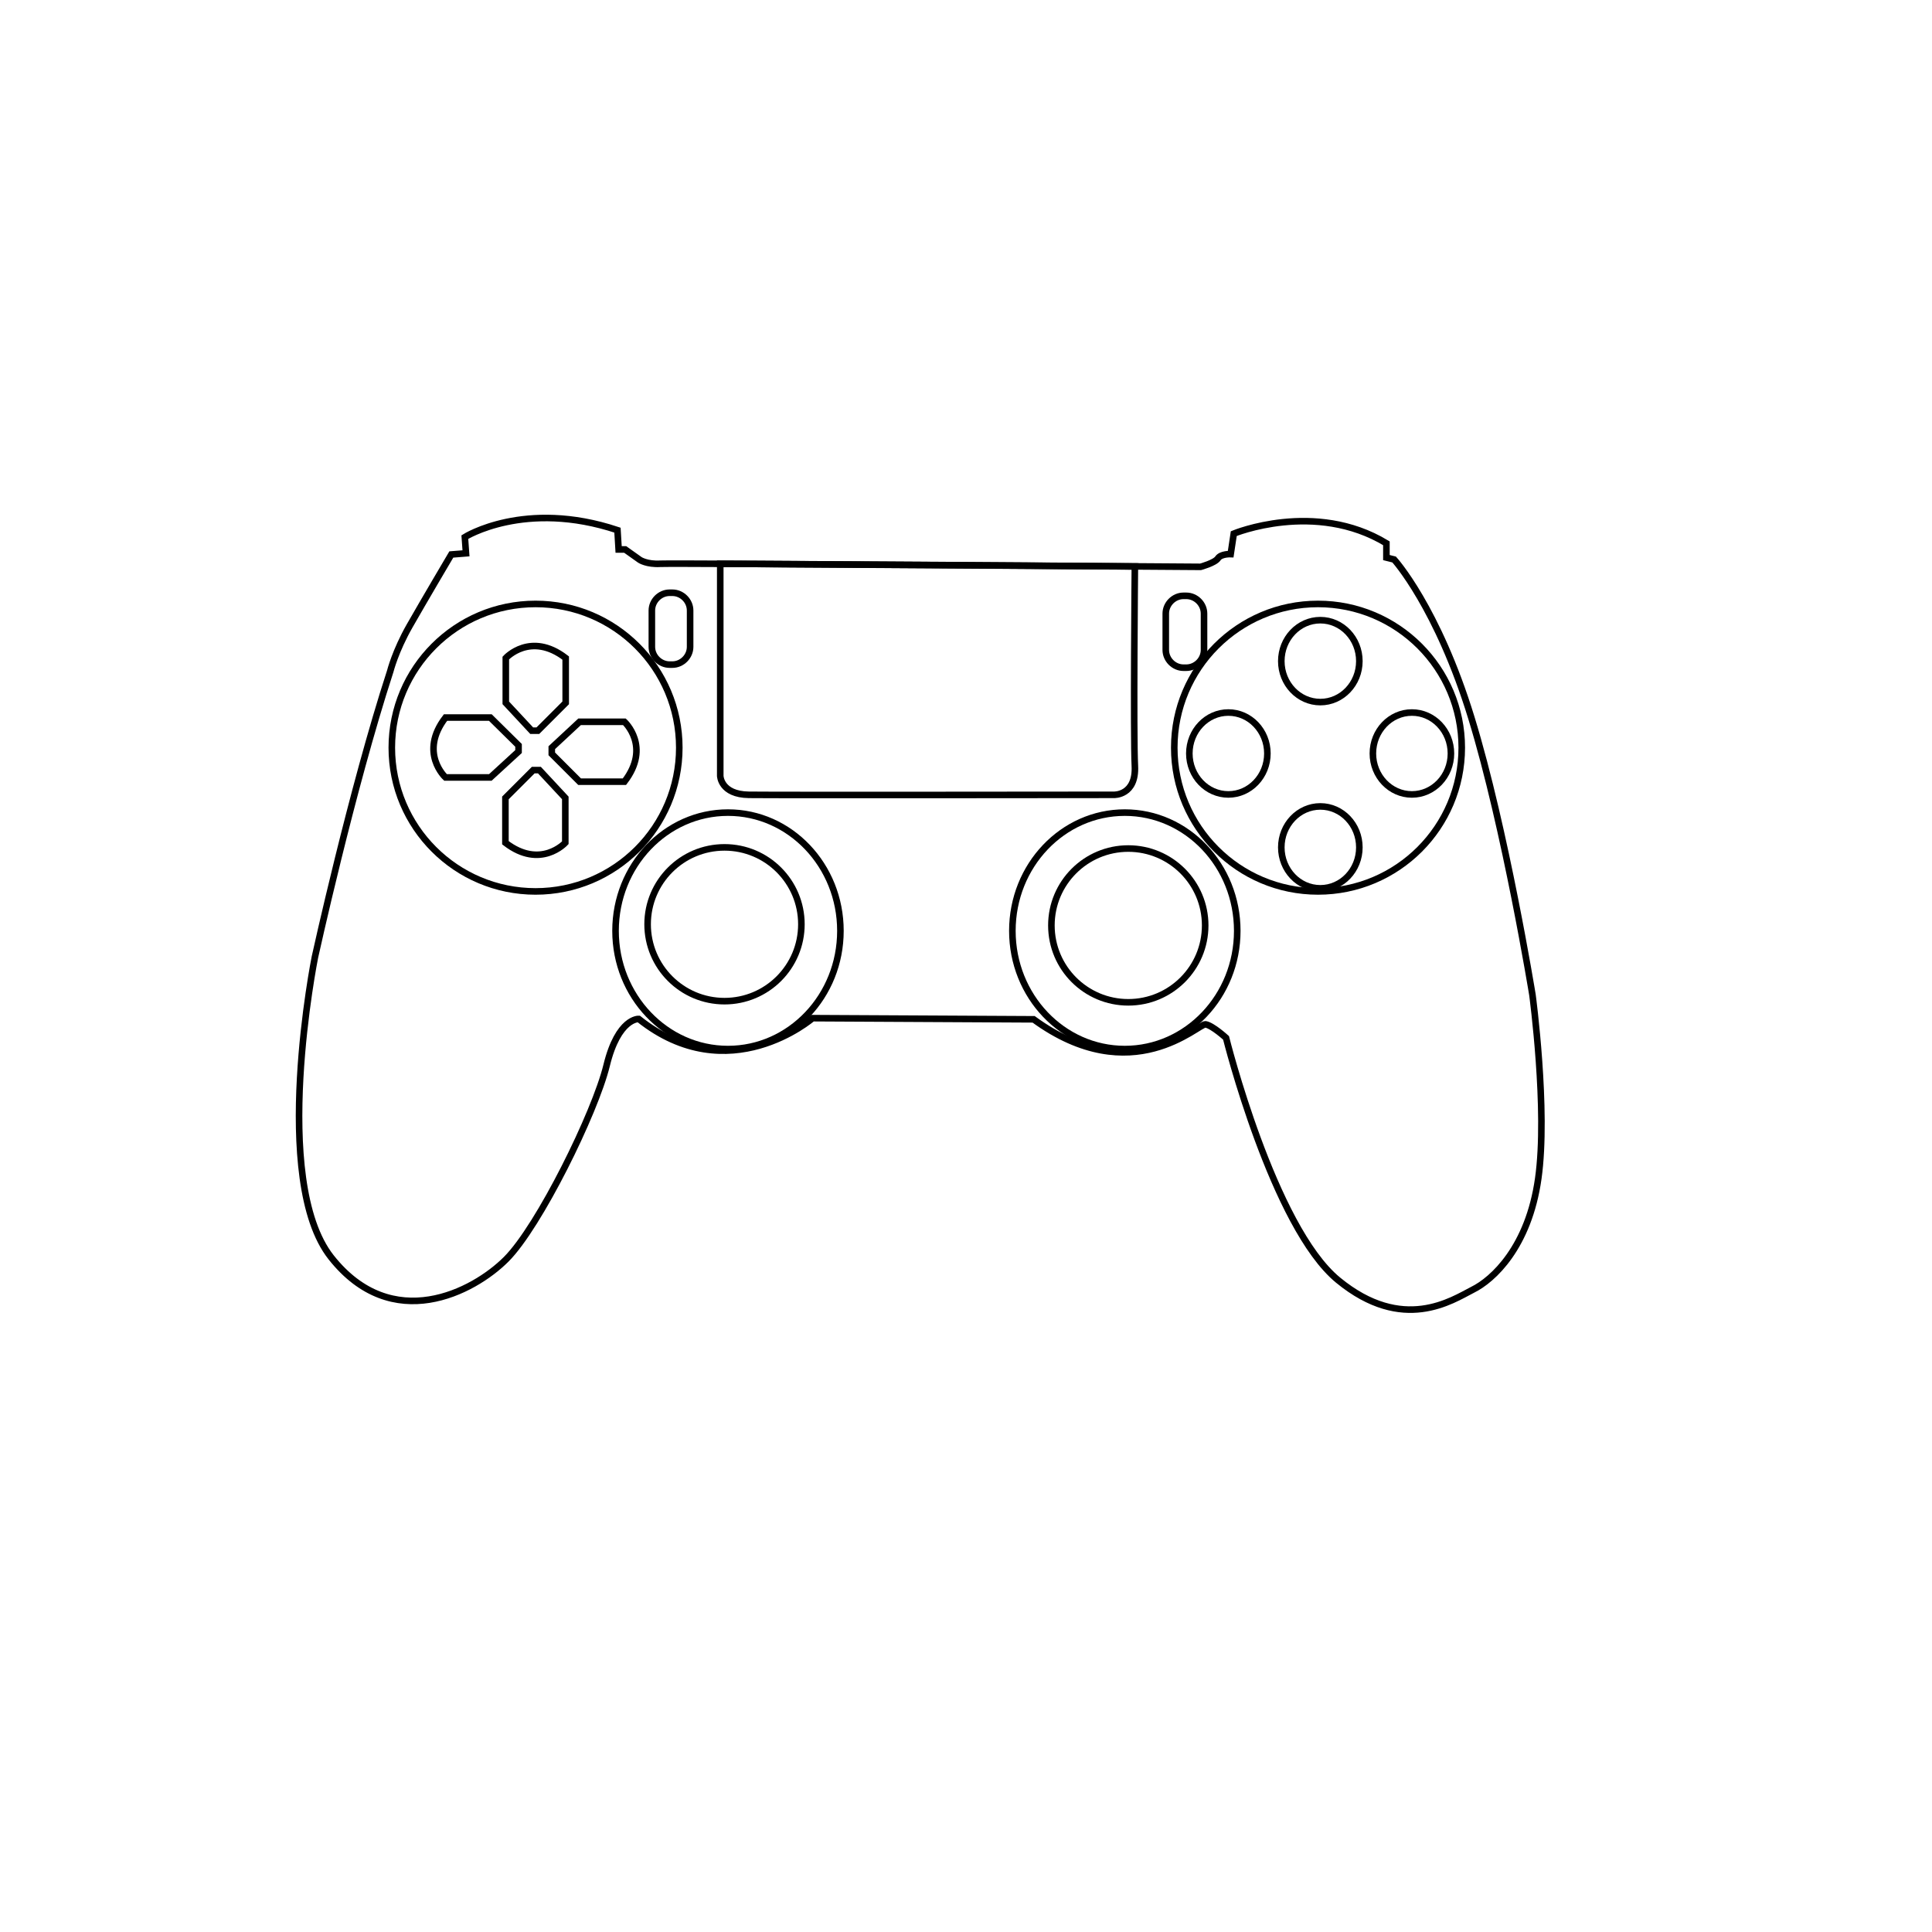 <?xml version="1.0" encoding="utf-8"?>
<!-- Generator: Adobe Illustrator 22.1.0, SVG Export Plug-In . SVG Version: 6.00 Build 0)  -->
<svg version="1.1" id="Layer_1" xmlns="http://www.w3.org/2000/svg" xmlns:xlink="http://www.w3.org/1999/xlink" x="0px" y="0px"
	 viewBox="0 0 500 500" style="enable-background:new 0 0 500 500;" xml:space="preserve">
<style type="text/css">
	.st0{fill:none;stroke:#000000;stroke-width:1.7;stroke-miterlimit:10;}
</style>
<path class="st0" d="M161.8,142.2l3.8,2.7c0,0,1.8,1.2,5.3,1c3.5-0.2,139.8,0.8,139.8,0.8s3.7-1,4.5-2.2c0.8-1.2,3.3-1.1,3.3-1.1
	l0.8-5.3c0,0,21-8.7,39.5,2.5v3.7l2,0.5c0,0,11.2,12.3,20,41s15.8,71.7,15.8,71.7s4,29.8,1.5,47.5c-2.5,17.7-11.7,26.2-17,28.8
	c-5.3,2.7-18,11.3-34.8-2.5c-16.8-13.8-29-62.7-29-62.7s-3.5-3.2-5.3-3.5c-1.8-0.3-19,17.3-44.5-1.3l-57.2-0.3c0,0-21.7,18.8-45,0.2
	c0,0-5.3-0.3-8.3,12s-17.5,41.7-26,50.2s-29.5,19.5-45.3-0.5s-4.2-77.7-4.2-77.7s9.5-43.3,19.5-74c0,0,1.3-5.2,5-11.7
	c3.7-6.5,10.8-18.5,10.8-18.5l3.8-0.3l-0.3-4.2c0,0,15.5-9.8,39.5-1.8l0.3,5L161.8,142.2z"/>
<circle class="st0" cx="138.6" cy="193.5" r="37.2"/>
<circle class="st0" cx="341.1" cy="193.5" r="37.2"/>
<ellipse class="st0" cx="188.4" cy="240.9" rx="29.1" ry="30.6"/>
<ellipse class="st0" cx="291.1" cy="240.9" rx="29.1" ry="30.6"/>
<ellipse class="st0" cx="341.7" cy="171.1" rx="10.1" ry="10.6"/>
<ellipse class="st0" cx="365.4" cy="195" rx="10.1" ry="10.6"/>
<ellipse class="st0" cx="341.7" cy="219.3" rx="10.1" ry="10.6"/>
<ellipse class="st0" cx="317.9" cy="195" rx="10.1" ry="10.6"/>
<path class="st0" d="M142.8,193.5l7.2-6.7h11.6c0,0,7,6.4,0,15.5H150l-7.2-7.2V193.5z"/>
<path class="st0" d="M134.2,194.5l-7.3,6.7h-11.6c0,0-7-6.4,0-15.5h11.6l7.3,7.2V194.5z"/>
<path class="st0" d="M139.6,199.3l6.7,7.2v11.6c0,0-6.4,7-15.5,0v-11.6l7.2-7.2H139.6z"/>
<path class="st0" d="M137.6,189.1l-6.7-7.2v-11.6c0,0,6.4-7,15.5,0v11.6l-7.2,7.2H137.6z"/>
<path class="st0" d="M174,172h-0.7c-2.5,0-4.6-2.1-4.6-4.6V158c0-2.5,2.1-4.6,4.6-4.6h0.7c2.5,0,4.6,2.1,4.6,4.6v9.4
	C178.6,169.9,176.5,172,174,172z"/>
<path class="st0" d="M307,172.8h-0.7c-2.5,0-4.6-2.1-4.6-4.6v-9.4c0-2.5,2.1-4.6,4.6-4.6h0.7c2.5,0,4.6,2.1,4.6,4.6v9.4
	C311.6,170.7,309.5,172.8,307,172.8z"/>
<circle class="st0" cx="187.5" cy="239.2" r="19.9"/>
<circle class="st0" cx="292" cy="239.5" r="19.9"/>
<path class="st0" d="M186.4,145.9v54.9c0,0,0.1,4.8,7.4,4.9s94.5,0,94.5,0s5.8,0.2,5.4-7.5s0-51.6,0-51.6L186.4,145.9z"/>
</svg>
